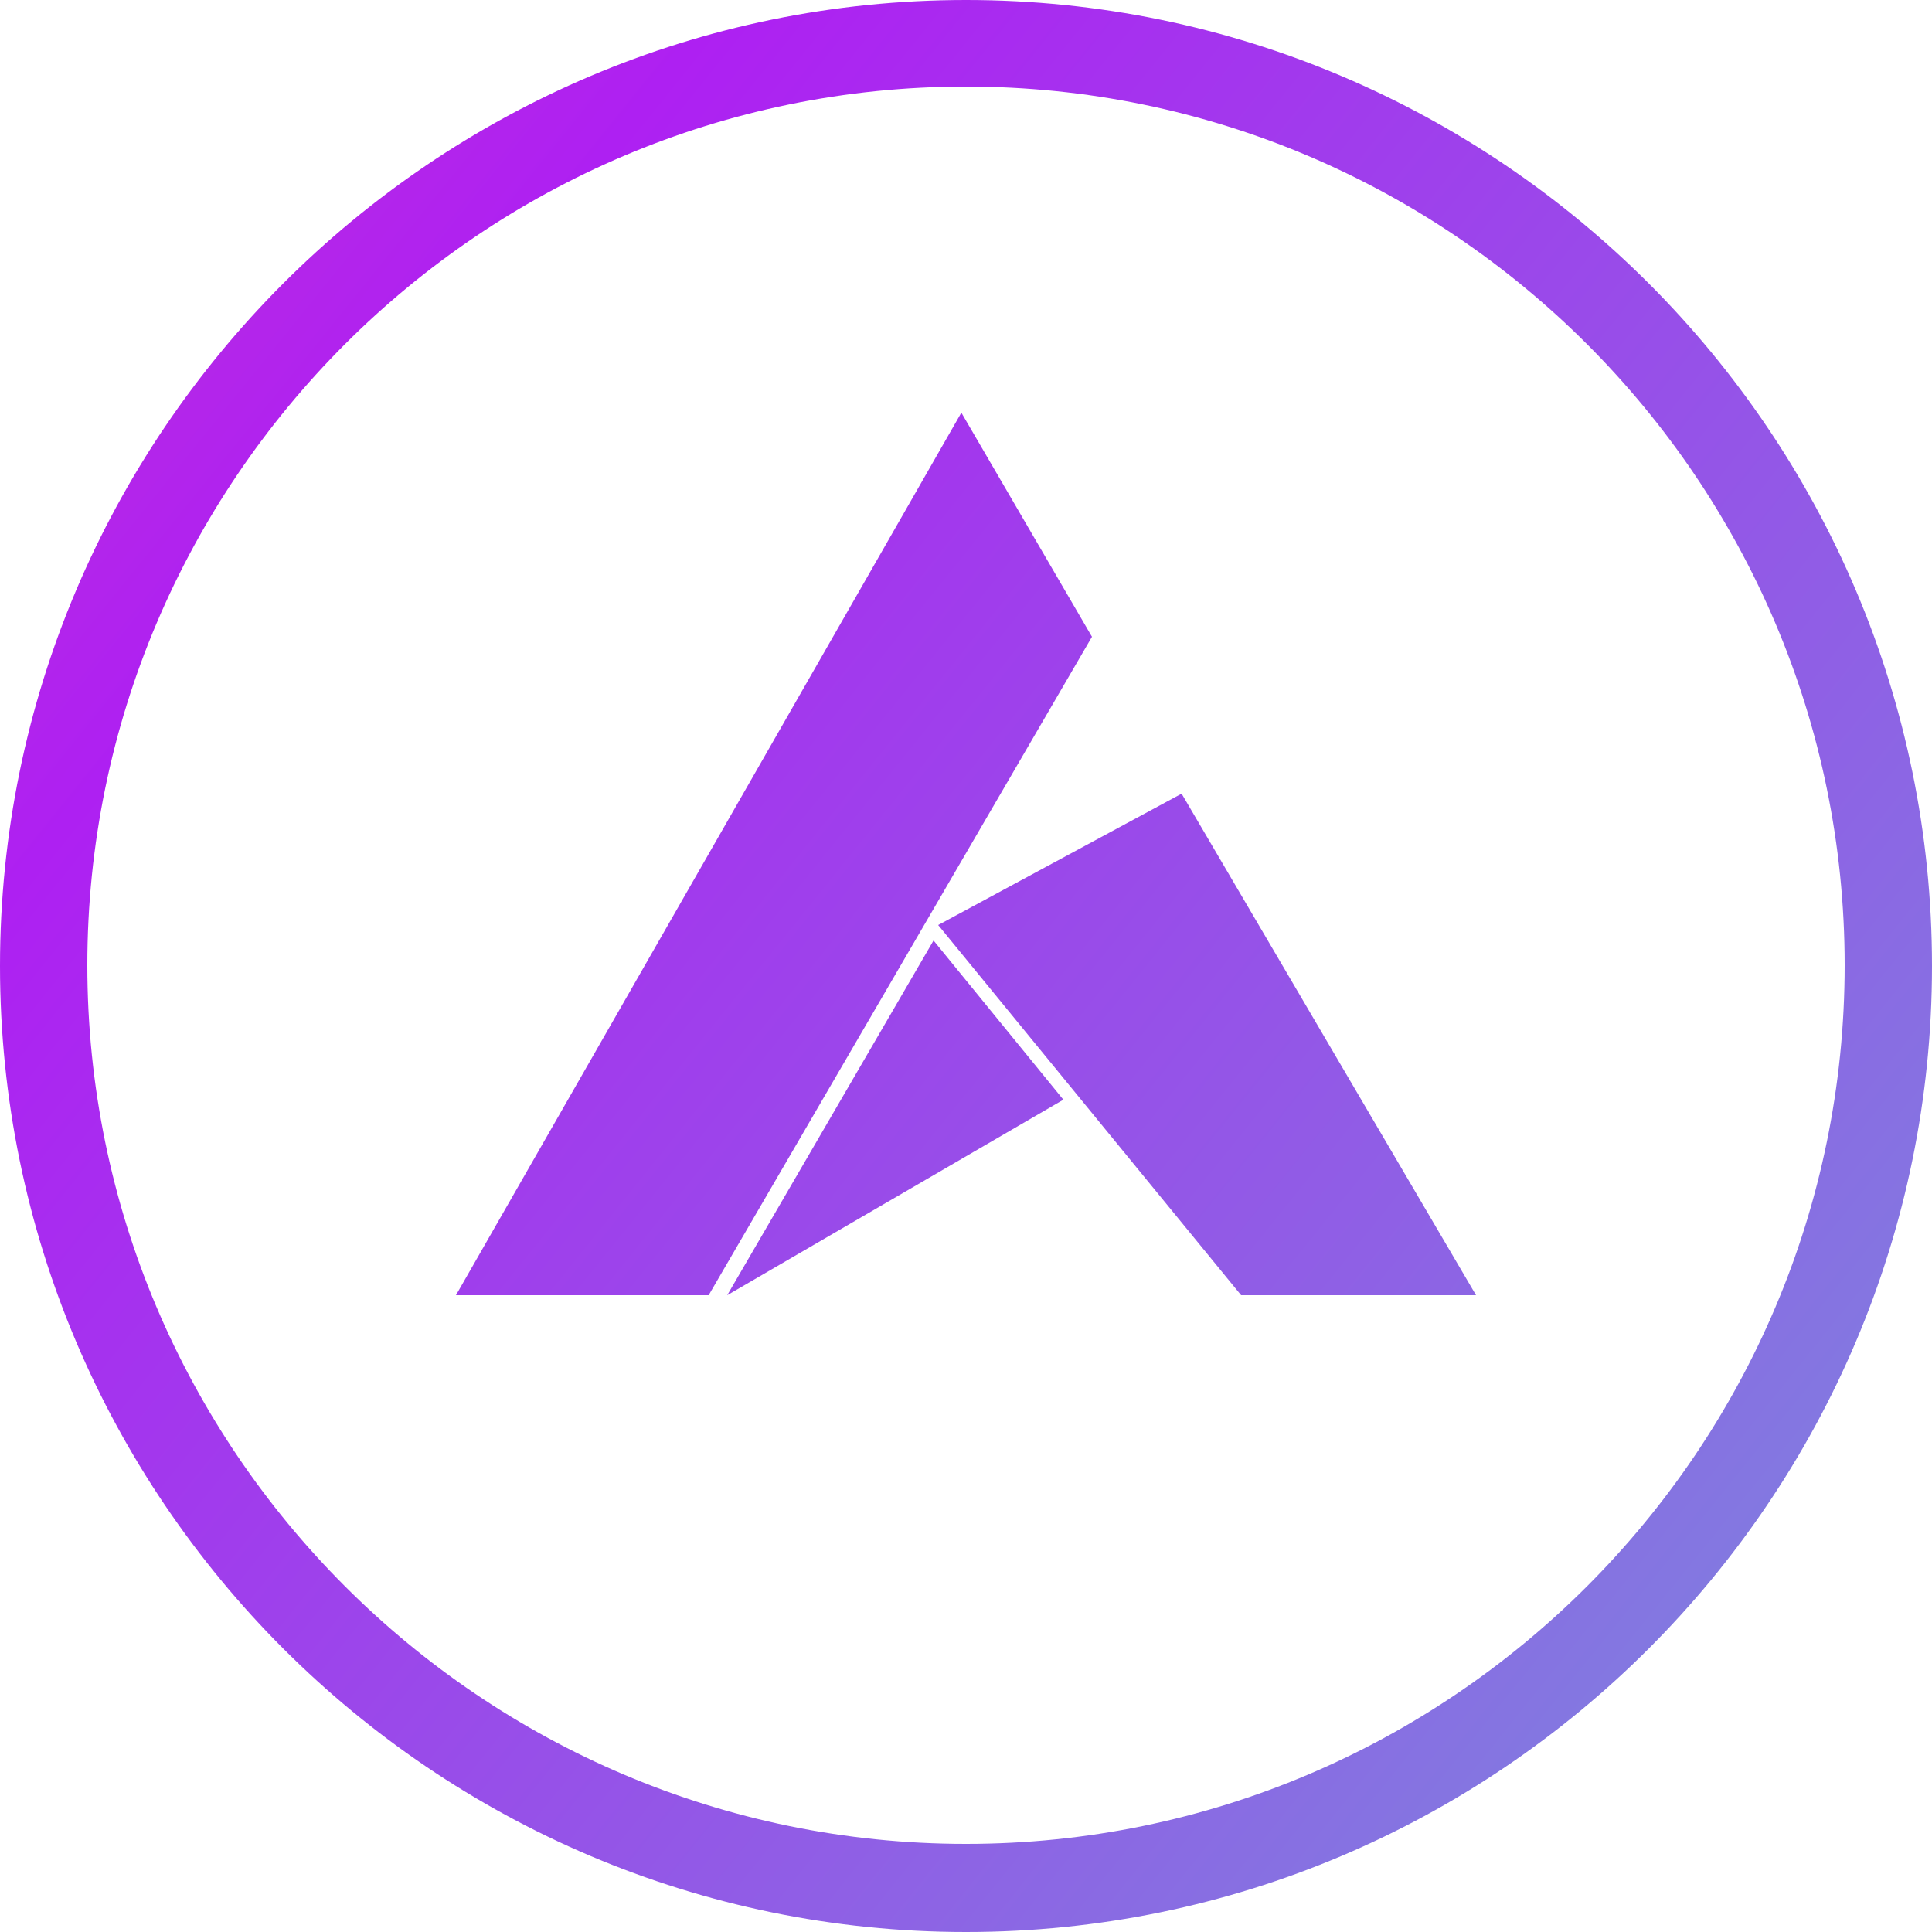 <?xml version="1.0" encoding="utf-8"?>
<!-- Generator: Adobe Illustrator 21.1.0, SVG Export Plug-In . SVG Version: 6.00 Build 0)  -->
<svg version="1.1" id="Слой_1" xmlns="http://www.w3.org/2000/svg" xmlns:xlink="http://www.w3.org/1999/xlink" x="0px" y="0px"
	 viewBox="0 0 250 250" style="enable-background:new 0 0 250 250;" xml:space="preserve">
<style type="text/css">
	.st0{fill:url(#SVGID_1_);}
	.st1{fill:url(#SVGID_2_);}
	.st2{fill:url(#SVGID_3_);}
	.st3{fill:url(#SVGID_4_);}
</style>
<linearGradient id="SVGID_1_" gradientUnits="userSpaceOnUse" x1="-950.303" y1="991.487" x2="860.125" y2="-467.369" gradientTransform="matrix(1 0 0 -1 0 250)">
	<stop  offset="0" style="stop-color:#FA247C"/>
	<stop  offset="2.382660e-02" style="stop-color:#FA3077"/>
	<stop  offset="6.677425e-02" style="stop-color:#F94F6B"/>
	<stop  offset="0.124" style="stop-color:#F88357"/>
	<stop  offset="0.192" style="stop-color:#F6C83C"/>
	<stop  offset="0.228" style="stop-color:#F5F02D"/>
	<stop  offset="0.254" style="stop-color:#F5E932"/>
	<stop  offset="0.291" style="stop-color:#F6D63F"/>
	<stop  offset="0.336" style="stop-color:#F8B754"/>
	<stop  offset="0.385" style="stop-color:#FA8B71"/>
	<stop  offset="0.411" style="stop-color:#FB7282"/>
	<stop  offset="0.55" style="stop-color:#AE20F2"/>
	<stop  offset="0.728" style="stop-color:#60C0D2"/>
	<stop  offset="0.748" style="stop-color:#77B1BE"/>
	<stop  offset="0.796" style="stop-color:#9A8BAD"/>
	<stop  offset="0.861" style="stop-color:#C35E99"/>
	<stop  offset="0.919" style="stop-color:#E03E8B"/>
	<stop  offset="0.967" style="stop-color:#F22A82"/>
	<stop  offset="1" style="stop-color:#F9237F"/>
</linearGradient>
<path class="st0" d="M125,250C56.1,250,0,193.9,0,125S56.1,0,125,0s125,56.1,125,125S193.9,250,125,250z M125,11.2
	c-62.7,0-113.7,51-113.7,113.7s51,113.7,113.7,113.7s113.7-51,113.7-113.7S187.7,11.2,125,11.2z"/>
<g>
	<g>
		
			<linearGradient id="SVGID_2_" gradientUnits="userSpaceOnUse" x1="-956.309" y1="984.034" x2="854.119" y2="-474.823" gradientTransform="matrix(1 0 0 -1 0 250)">
			<stop  offset="0" style="stop-color:#FA247C"/>
			<stop  offset="2.382660e-02" style="stop-color:#FA3077"/>
			<stop  offset="6.677425e-02" style="stop-color:#F94F6B"/>
			<stop  offset="0.124" style="stop-color:#F88357"/>
			<stop  offset="0.192" style="stop-color:#F6C83C"/>
			<stop  offset="0.228" style="stop-color:#F5F02D"/>
			<stop  offset="0.254" style="stop-color:#F5E932"/>
			<stop  offset="0.291" style="stop-color:#F6D63F"/>
			<stop  offset="0.336" style="stop-color:#F8B754"/>
			<stop  offset="0.385" style="stop-color:#FA8B71"/>
			<stop  offset="0.411" style="stop-color:#FB7282"/>
			<stop  offset="0.55" style="stop-color:#AE20F2"/>
			<stop  offset="0.728" style="stop-color:#60C0D2"/>
			<stop  offset="0.748" style="stop-color:#77B1BE"/>
			<stop  offset="0.796" style="stop-color:#9A8BAD"/>
			<stop  offset="0.861" style="stop-color:#C35E99"/>
			<stop  offset="0.919" style="stop-color:#E03E8B"/>
			<stop  offset="0.967" style="stop-color:#F22A82"/>
			<stop  offset="1" style="stop-color:#F9237F"/>
		</linearGradient>
		<polygon class="st1" points="124.4,53.4 141.3,82.4 91.7,167.6 59,167.6 		"/>
	</g>
	<g>
		
			<linearGradient id="SVGID_3_" gradientUnits="userSpaceOnUse" x1="-966.819" y1="970.992" x2="843.609" y2="-487.865" gradientTransform="matrix(1 0 0 -1 0 250)">
			<stop  offset="0" style="stop-color:#FA247C"/>
			<stop  offset="2.382660e-02" style="stop-color:#FA3077"/>
			<stop  offset="6.677425e-02" style="stop-color:#F94F6B"/>
			<stop  offset="0.124" style="stop-color:#F88357"/>
			<stop  offset="0.192" style="stop-color:#F6C83C"/>
			<stop  offset="0.228" style="stop-color:#F5F02D"/>
			<stop  offset="0.254" style="stop-color:#F5E932"/>
			<stop  offset="0.291" style="stop-color:#F6D63F"/>
			<stop  offset="0.336" style="stop-color:#F8B754"/>
			<stop  offset="0.385" style="stop-color:#FA8B71"/>
			<stop  offset="0.411" style="stop-color:#FB7282"/>
			<stop  offset="0.55" style="stop-color:#AE20F2"/>
			<stop  offset="0.728" style="stop-color:#60C0D2"/>
			<stop  offset="0.748" style="stop-color:#77B1BE"/>
			<stop  offset="0.796" style="stop-color:#9A8BAD"/>
			<stop  offset="0.861" style="stop-color:#C35E99"/>
			<stop  offset="0.919" style="stop-color:#E03E8B"/>
			<stop  offset="0.967" style="stop-color:#F22A82"/>
			<stop  offset="1" style="stop-color:#F9237F"/>
		</linearGradient>
		<polygon class="st2" points="120.8,121.7 137.6,142.3 94.1,167.6 		"/>
	</g>
	<g>
		
			<linearGradient id="SVGID_4_" gradientUnits="userSpaceOnUse" x1="-942.744" y1="1000.868" x2="867.683" y2="-457.989" gradientTransform="matrix(1 0 0 -1 0 250)">
			<stop  offset="0" style="stop-color:#FA247C"/>
			<stop  offset="2.382660e-02" style="stop-color:#FA3077"/>
			<stop  offset="6.677425e-02" style="stop-color:#F94F6B"/>
			<stop  offset="0.124" style="stop-color:#F88357"/>
			<stop  offset="0.192" style="stop-color:#F6C83C"/>
			<stop  offset="0.228" style="stop-color:#F5F02D"/>
			<stop  offset="0.254" style="stop-color:#F5E932"/>
			<stop  offset="0.291" style="stop-color:#F6D63F"/>
			<stop  offset="0.336" style="stop-color:#F8B754"/>
			<stop  offset="0.385" style="stop-color:#FA8B71"/>
			<stop  offset="0.411" style="stop-color:#FB7282"/>
			<stop  offset="0.55" style="stop-color:#AE20F2"/>
			<stop  offset="0.728" style="stop-color:#60C0D2"/>
			<stop  offset="0.748" style="stop-color:#77B1BE"/>
			<stop  offset="0.796" style="stop-color:#9A8BAD"/>
			<stop  offset="0.861" style="stop-color:#C35E99"/>
			<stop  offset="0.919" style="stop-color:#E03E8B"/>
			<stop  offset="0.967" style="stop-color:#F22A82"/>
			<stop  offset="1" style="stop-color:#F9237F"/>
		</linearGradient>
		<polygon class="st3" points="121.4,119.7 152.9,102.7 191,167.6 160.6,167.6 		"/>
	</g>
</g>
<title>bcn</title>
</svg>
